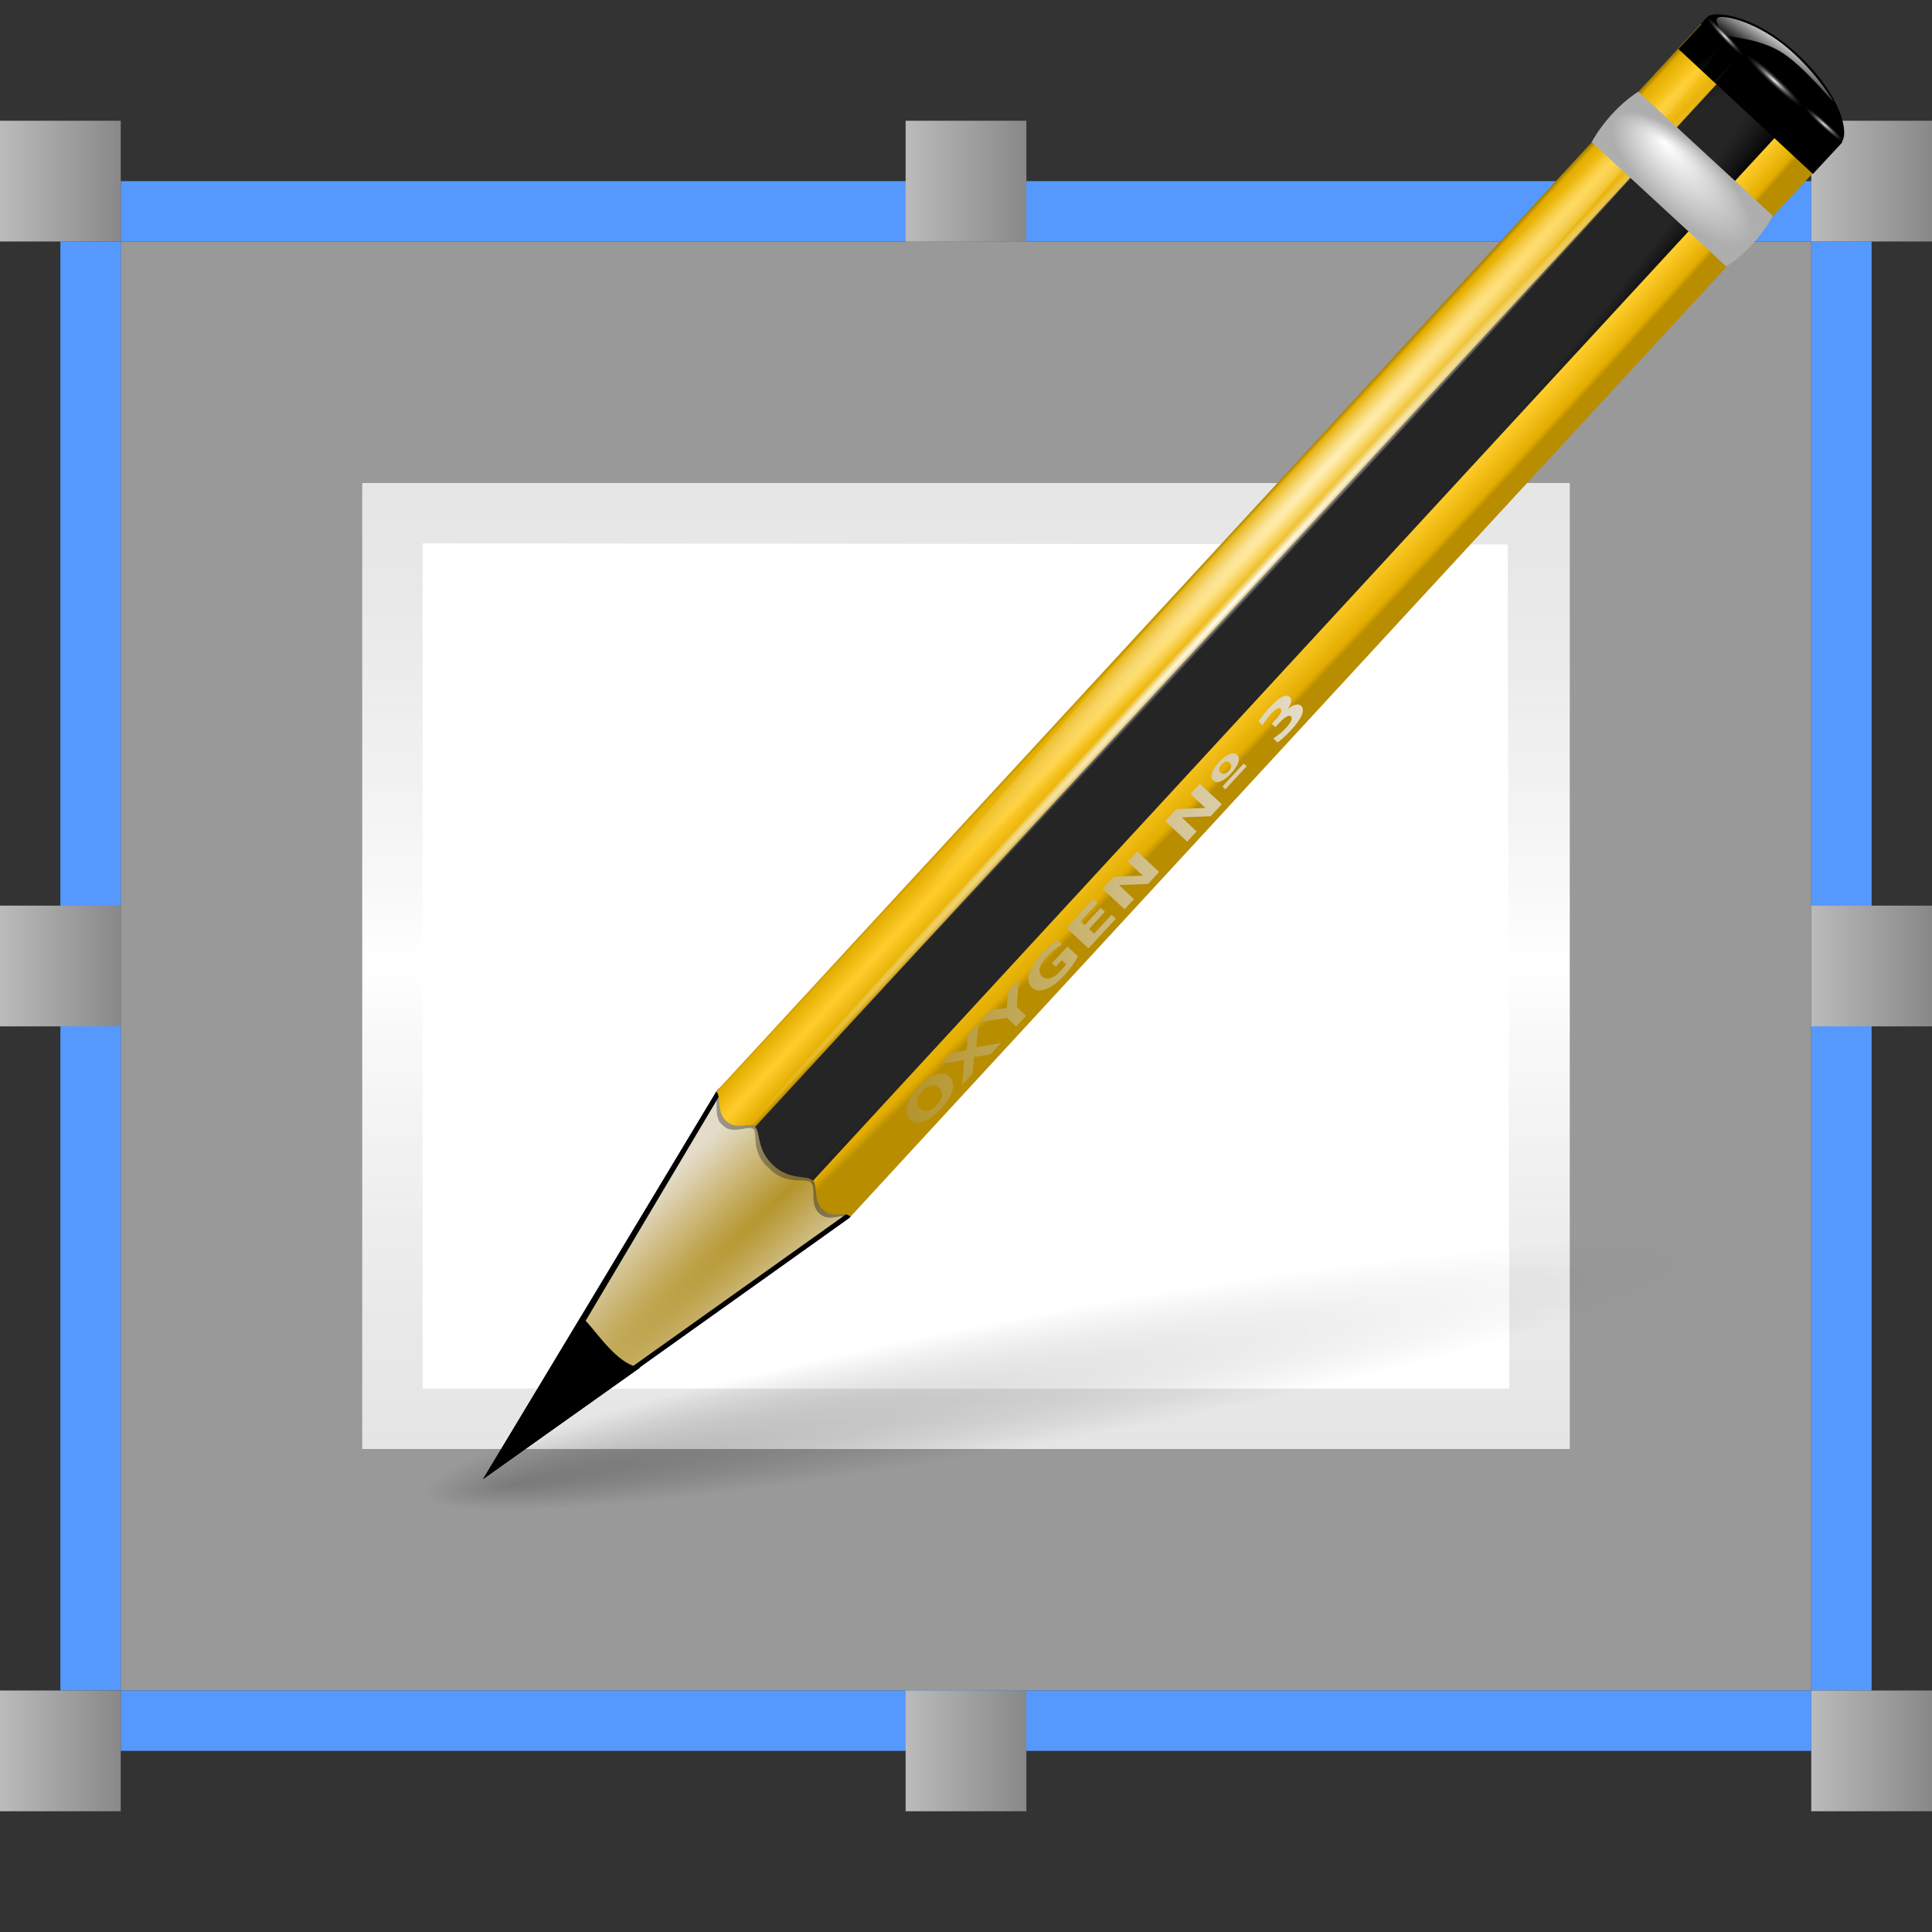 <?xml version="1.0" encoding="UTF-8" standalone="no"?>
<!-- Created with Inkscape (http://www.inkscape.org/) -->

<svg
   xmlns:dc="http://purl.org/dc/elements/1.1/"
   xmlns:cc="http://creativecommons.org/ns#"
   xmlns:rdf="http://www.w3.org/1999/02/22-rdf-syntax-ns#"
   xmlns:svg="http://www.w3.org/2000/svg"
   xmlns="http://www.w3.org/2000/svg"
   xmlns:xlink="http://www.w3.org/1999/xlink"
   xmlns:sodipodi="http://sodipodi.sourceforge.net/DTD/sodipodi-0.dtd"
   xmlns:inkscape="http://www.inkscape.org/namespaces/inkscape"
   height="128"
   id="svg1943"
   inkscape:output_extension="org.inkscape.output.svgz.inkscape"
   inkscape:version="0.91 r13725"
   sodipodi:docname="select-rectangular2-inverted.svg"
   sodipodi:version="0.32"
   version="1.0"
   width="128">
  <rect width="100%" height="100%" fill="#333333" stroke="none"/>
  <defs
     id="defs1945">
    <radialGradient
       cx="49.012"
       cy="2.674"
       fx="49.012"
       fy="2.674"
       gradientTransform="matrix(1.042,0,0,0.126,-152.012,-75.769)"
       gradientUnits="userSpaceOnUse"
       id="radialGradient2287"
       inkscape:collect="always"
       r="1.725"
       xlink:href="#linearGradient3207" />
    <radialGradient
       cx="49.012"
       cy="2.674"
       fx="49.012"
       fy="2.674"
       gradientTransform="matrix(1.042,0,0,0.126,21.59,-82.618)"
       gradientUnits="userSpaceOnUse"
       id="radialGradient2285"
       inkscape:collect="always"
       r="1.725"
       xlink:href="#linearGradient3207" />
    <linearGradient
       id="linearGradient2232">
      <stop
         id="stop2234"
         offset="0"
         style="stop-color:#b4942a;stop-opacity:1;" />
      <stop
         id="stop2236"
         offset="1"
         style="stop-color:#e4dcc9;stop-opacity:1" />
    </linearGradient>
    <linearGradient
       gradientTransform="matrix(0.789,0,0,0.789,21.069,3.497228e-2)"
       gradientUnits="userSpaceOnUse"
       id="linearGradient2283"
       inkscape:collect="always"
       x1="49.153"
       x2="82.485"
       xlink:href="#linearGradient2232"
       y1="75.31"
       y2="75.31" />
    <linearGradient
       id="linearGradient3235"
       inkscape:collect="always">
      <stop
         id="stop3237"
         offset="0"
         style="stop-color:#ffffff;stop-opacity:1;" />
      <stop
         id="stop3239"
         offset="1"
         style="stop-color:#ffffff;stop-opacity:0;" />
    </linearGradient>
    <linearGradient
       gradientTransform="matrix(1.112,1.035,-1.032,1.117,65.571,-49.142)"
       gradientUnits="userSpaceOnUse"
       id="linearGradient2281"
       inkscape:collect="always"
       x1="48.499"
       x2="48.733"
       xlink:href="#linearGradient3235"
       y1="0.812"
       y2="2.366" />
    <linearGradient
       id="linearGradient3207">
      <stop
         id="stop3209"
         offset="0"
         style="stop-color:#ffffff;stop-opacity:1;" />
      <stop
         id="stop3211"
         offset="1"
         style="stop-color:#252525;stop-opacity:0;" />
    </linearGradient>
    <radialGradient
       cx="49.012"
       cy="2.674"
       fx="49.012"
       fy="2.674"
       gradientTransform="matrix(1.52,0,0,0.185,14.809,-77.116)"
       gradientUnits="userSpaceOnUse"
       id="radialGradient2279"
       inkscape:collect="always"
       r="1.725"
       xlink:href="#linearGradient3207" />
    <linearGradient
       id="linearGradient3225">
      <stop
         id="stop3227"
         offset="0"
         style="stop-color:#ffffff;stop-opacity:1;" />
      <stop
         id="stop3229"
         offset="1"
         style="stop-color:#aeaeae;stop-opacity:1;" />
    </linearGradient>
    <radialGradient
       cx="49.01"
       cy="8.495"
       fx="47.371"
       fy="6.77"
       gradientTransform="matrix(1.112,1.035,-0.389,0.421,60.108,-43.231)"
       gradientUnits="userSpaceOnUse"
       id="radialGradient2277"
       inkscape:collect="always"
       r="3.975"
       xlink:href="#linearGradient3225" />
    <linearGradient
       id="linearGradient3325">
      <stop
         id="stop3327"
         offset="0"
         style="stop-color:#ffffff;stop-opacity:1;" />
      <stop
         id="stop3329"
         offset="1"
         style="stop-color:#ffffff;stop-opacity:0;" />
    </linearGradient>
    <radialGradient
       cx="34.678"
       cy="7.462"
       fx="34.678"
       fy="7.462"
       gradientTransform="matrix(-1.51,2.641273e-3,-1.167078e-4,-9.110224e-3,87.052,7.439)"
       gradientUnits="userSpaceOnUse"
       id="radialGradient2275"
       inkscape:collect="always"
       r="47.595"
       xlink:href="#linearGradient3325" />
    <linearGradient
       id="linearGradient3303">
      <stop
         id="stop3305"
         offset="0"
         style="stop-color:#ffffff;stop-opacity:0.683;" />
      <stop
         id="stop3307"
         offset="1"
         style="stop-color:#ffffff;stop-opacity:0;" />
    </linearGradient>
    <radialGradient
       cx="34.678"
       cy="7.462"
       fx="34.678"
       fy="7.462"
       gradientTransform="matrix(1,-7.841646e-3,5.666079e-4,2.048306e-2,-1.242234e-3,7.581)"
       gradientUnits="userSpaceOnUse"
       id="radialGradient2273"
       inkscape:collect="always"
       r="47.595"
       xlink:href="#linearGradient3303" />
    <linearGradient
       gradientTransform="matrix(0.857,0.8,-0.797,0.86,115.512,-21.935)"
       gradientUnits="userSpaceOnUse"
       id="linearGradient2271"
       inkscape:collect="always"
       x1="11.326"
       x2="14.494"
       xlink:href="#linearGradient3058"
       y1="57.384"
       y2="57.384" />
    <linearGradient
       id="linearGradient3058">
      <stop
         id="stop3060"
         offset="0"
         style="stop-color:#9a7600;stop-opacity:1;" />
      <stop
         id="stop3066"
         offset="0.093"
         style="stop-color:#e3ad00;stop-opacity:1;" />
      <stop
         id="stop3070"
         offset="0.504"
         style="stop-color:#ffcd2c;stop-opacity:1;" />
      <stop
         id="stop3068"
         offset="0.916"
         style="stop-color:#e3ad00;stop-opacity:1;" />
      <stop
         id="stop3062"
         offset="1"
         style="stop-color:#b98d00;stop-opacity:1;" />
    </linearGradient>
    <radialGradient
       cx="36.676"
       cy="95.769"
       fx="16.217"
       fy="64.141"
       gradientTransform="matrix(5.267341e-2,5.051614e-2,-1.058,1.116,183.775,-66.539)"
       gradientUnits="userSpaceOnUse"
       id="radialGradient2269"
       inkscape:collect="always"
       r="47.746"
       xlink:href="#linearGradient3058" />
    <linearGradient
       id="linearGradient2598">
      <stop
         id="stop2600"
         offset="0"
         style="stop-color:#252525;stop-opacity:1;" />
      <stop
         id="stop2606"
         offset="0.5"
         style="stop-color:#252525;stop-opacity:1;" />
      <stop
         id="stop2608"
         offset="0.75"
         style="stop-color:#252525;stop-opacity:1;" />
      <stop
         id="stop2602"
         offset="1"
         style="stop-color:#000000;stop-opacity:1;" />
    </linearGradient>
    <radialGradient
       cx="15.727"
       cy="58.09"
       fx="15.727"
       fy="58.09"
       gradientTransform="matrix(1.549,1.469,-21.052,22.686,1272.946,-1291.402)"
       gradientUnits="userSpaceOnUse"
       id="radialGradient2267"
       inkscape:collect="always"
       r="2.614"
       xlink:href="#linearGradient2598" />
    <linearGradient
       id="linearGradient2257">
      <stop
         id="stop2259"
         offset="0"
         style="stop-color:#b4942a;stop-opacity:1;" />
      <stop
         id="stop2261"
         offset="1"
         style="stop-color:#e4dcc9;stop-opacity:1" />
    </linearGradient>
    <radialGradient
       cx="42.618"
       cy="120.642"
       fx="42.618"
       fy="120.642"
       gradientTransform="matrix(1.232,1.291,-11.706,11.178,1411.874,-1325.552)"
       gradientUnits="userSpaceOnUse"
       id="radialGradient2265"
       inkscape:collect="always"
       r="3.407"
       xlink:href="#linearGradient2257" />
    <linearGradient
       id="linearGradient3291"
       inkscape:collect="always">
      <stop
         id="stop3293"
         offset="0"
         style="stop-color:#000000;stop-opacity:1;" />
      <stop
         id="stop3295"
         offset="1"
         style="stop-color:#000000;stop-opacity:0;" />
    </linearGradient>
    <linearGradient
       id="linearGradient7280">
      <stop
         id="stop7282"
         offset="0"
         style="stop-color:#72777a;stop-opacity:1;" />
      <stop
         id="stop7288"
         offset="0.5"
         style="stop-color:black;stop-opacity:0;" />
      <stop
         id="stop7284"
         offset="1"
         style="stop-color:#72757a;stop-opacity:1;" />
    </linearGradient>
    <linearGradient
       gradientTransform="translate(114.73,21.206)"
       gradientUnits="userSpaceOnUse"
       id="XMLID_18_"
       x1="112"
       x2="120"
       y1="56"
       y2="56">
      <stop
         id="stop72"
         offset="0"
         style="stop-color:#BBBBBB" />
      <stop
         id="stop74"
         offset="1"
         style="stop-color:#888888" />
    </linearGradient>
    <linearGradient
       gradientTransform="translate(114.73,21.206)"
       gradientUnits="userSpaceOnUse"
       id="XMLID_17_"
       x1="0"
       x2="8"
       y1="56"
       y2="56">
      <stop
         id="stop65"
         offset="0"
         style="stop-color:#BBBBBB" />
      <stop
         id="stop67"
         offset="1"
         style="stop-color:#888888" />
    </linearGradient>
    <linearGradient
       gradientTransform="translate(114.73,21.206)"
       gradientUnits="userSpaceOnUse"
       id="XMLID_16_"
       x1="112"
       x2="120"
       y1="108"
       y2="108">
      <stop
         id="stop58"
         offset="0"
         style="stop-color:#BBBBBB" />
      <stop
         id="stop60"
         offset="1"
         style="stop-color:#888888" />
    </linearGradient>
    <linearGradient
       gradientTransform="translate(114.73,21.206)"
       gradientUnits="userSpaceOnUse"
       id="XMLID_15_"
       x1="112"
       x2="120"
       y1="4"
       y2="4">
      <stop
         id="stop51"
         offset="0"
         style="stop-color:#BBBBBB" />
      <stop
         id="stop53"
         offset="1"
         style="stop-color:#888888" />
    </linearGradient>
    <linearGradient
       gradientTransform="translate(114.73,21.206)"
       gradientUnits="userSpaceOnUse"
       id="XMLID_14_"
       x1="0"
       x2="8"
       y1="108"
       y2="108">
      <stop
         id="stop44"
         offset="0"
         style="stop-color:#BBBBBB" />
      <stop
         id="stop46"
         offset="1"
         style="stop-color:#888888" />
    </linearGradient>
    <linearGradient
       gradientTransform="translate(114.73,21.206)"
       gradientUnits="userSpaceOnUse"
       id="XMLID_13_"
       x1="0"
       x2="8"
       y1="4"
       y2="4">
      <stop
         id="stop37"
         offset="0"
         style="stop-color:#BBBBBB" />
      <stop
         id="stop39"
         offset="1"
         style="stop-color:#888888" />
    </linearGradient>
    <linearGradient
       gradientTransform="translate(114.73,21.206)"
       gradientUnits="userSpaceOnUse"
       id="XMLID_12_"
       x1="56"
       x2="64"
       y1="108"
       y2="108">
      <stop
         id="stop30"
         offset="0"
         style="stop-color:#BBBBBB" />
      <stop
         id="stop32"
         offset="1"
         style="stop-color:#888888" />
    </linearGradient>
    <linearGradient
       gradientTransform="translate(114.73,21.206)"
       gradientUnits="userSpaceOnUse"
       id="XMLID_11_"
       x1="56"
       x2="64"
       y1="4"
       y2="4">
      <stop
         id="stop23"
         offset="0"
         style="stop-color:#BBBBBB" />
      <stop
         id="stop25"
         offset="1"
         style="stop-color:#888888" />
    </linearGradient>
    <linearGradient
       gradientTransform="translate(8,8)"
       gradientUnits="userSpaceOnUse"
       id="linearGradient2027"
       inkscape:collect="always"
       x1="112"
       x2="120"
       xlink:href="#XMLID_18_"
       y1="56"
       y2="56" />
    <linearGradient
       gradientTransform="translate(0,8)"
       gradientUnits="userSpaceOnUse"
       id="linearGradient2030"
       inkscape:collect="always"
       x1="0"
       x2="8"
       xlink:href="#XMLID_17_"
       y1="56"
       y2="56" />
    <linearGradient
       gradientTransform="translate(8,8)"
       gradientUnits="userSpaceOnUse"
       id="linearGradient2033"
       inkscape:collect="always"
       x1="112"
       x2="120"
       xlink:href="#XMLID_16_"
       y1="108"
       y2="108" />
    <linearGradient
       gradientTransform="translate(8,8)"
       gradientUnits="userSpaceOnUse"
       id="linearGradient2036"
       inkscape:collect="always"
       x1="112"
       x2="120"
       xlink:href="#XMLID_15_"
       y1="4"
       y2="4" />
    <linearGradient
       gradientTransform="translate(0,8)"
       gradientUnits="userSpaceOnUse"
       id="linearGradient2039"
       inkscape:collect="always"
       x1="0"
       x2="8"
       xlink:href="#XMLID_14_"
       y1="108"
       y2="108" />
    <linearGradient
       gradientTransform="translate(0,8)"
       gradientUnits="userSpaceOnUse"
       id="linearGradient2042"
       inkscape:collect="always"
       x1="0"
       x2="8"
       xlink:href="#XMLID_13_"
       y1="4"
       y2="4" />
    <linearGradient
       gradientTransform="translate(4,8)"
       gradientUnits="userSpaceOnUse"
       id="linearGradient2045"
       inkscape:collect="always"
       x1="56"
       x2="64"
       xlink:href="#XMLID_12_"
       y1="108"
       y2="108" />
    <linearGradient
       gradientTransform="translate(4,8)"
       gradientUnits="userSpaceOnUse"
       id="linearGradient2048"
       inkscape:collect="always"
       x1="56"
       x2="64"
       xlink:href="#XMLID_11_"
       y1="4"
       y2="4" />
    <linearGradient
       gradientUnits="userSpaceOnUse"
       id="linearGradient7286"
       inkscape:collect="always"
       x1="64"
       x2="64"
       xlink:href="#linearGradient7280"
       y1="23.786"
       y2="103.958" />
    <radialGradient
       cx="63.912"
       cy="115.709"
       fx="8.716"
       fy="123.915"
       gradientTransform="matrix(1,0,0,0.198,0,92.822)"
       gradientUnits="userSpaceOnUse"
       id="radialGradient9980"
       inkscape:collect="always"
       r="63.912"
       xlink:href="#linearGradient3291" />
  </defs>
  <sodipodi:namedview
     bordercolor="#666666"
     borderopacity="1.0"
     gridtolerance="10000"
     guidetolerance="10"
     height="128px"
     id="base"
     inkscape:current-layer="layer1"
     inkscape:cx="33.859573"
     inkscape:cy="62.960593"
     inkscape:document-units="px"
     inkscape:grid-points="true"
     inkscape:pageopacity="0.0"
     inkscape:pageshadow="2"
     inkscape:window-height="1547"
     inkscape:window-width="2560"
     inkscape:window-x="-8"
     inkscape:window-y="-8"
     inkscape:zoom="5.6568542"
     objecttolerance="10"
     pagecolor="#ffffff"
     showgrid="true"
     width="128px"
     inkscape:window-maximized="1">
    <inkscape:grid
       id="GridFromPre046Settings"
       type="xygrid"
       originx="0px"
       originy="0px"
       spacingx="4px"
       spacingy="4px"
       color="#3f3fff"
       empcolor="#3f3fff"
       opacity="0.15"
       empopacity="0.38"
       empspacing="0" />
  </sodipodi:namedview>
  <g
     id="layer1"
     inkscape:groupmode="layer"
     inkscape:label="Layer 1">
    <rect
       height="96"
       id="rect7316"
       style="opacity:0.5;fill:white;fill-opacity:1;fill-rule:evenodd;stroke:none;stroke-width:16;stroke-linecap:round;stroke-linejoin:round;stroke-miterlimit:4;stroke-dasharray:none;stroke-opacity:1"
       width="112"
       x="8"
       y="16" />
    <rect
       height="96"
       id="rect5"
       style="fill:#5599ff;fill-opacity:1"
       width="4"
       x="4"
       y="16" />
    <rect
       height="96"
       id="rect7"
       style="fill:#5599ff;fill-opacity:1"
       width="4"
       x="120"
       y="16" />
    <rect
       height="4"
       id="rect9"
       style="fill:#5599ff;fill-opacity:1"
       width="112"
       x="8"
       y="12" />
    <rect
       height="4"
       id="rect11"
       style="fill:#5599ff;fill-opacity:1"
       width="112"
       x="8"
       y="112" />
    <path
       d="M 24,32 C 24,38.716 24,89.284 24,96 C 31.6,96 96.4,96 104,96 C 104,89.284 104,38.716 104,32 C 96.4,32 31.6,32 24,32 z "
       id="path2946"
       style="fill:#808080;stroke:#999999;stroke-opacity:1;stroke-width:8;stroke-miterlimit:4;stroke-dasharray:none;stroke-linejoin:round" />
    <path
       d="M 24,32 C 24,38.716 24,89.284 24,96 C 31.6,96 96.4,96 104,96 C 104,89.284 104,38.716 104,32 C 96.4,32 31.6,32 24,32 z "
       id="path20"
       style="fill:white;fill-opacity:1" />
    <rect
       height="8"
       id="rect27"
       style="fill:url(#linearGradient2048)"
       width="8"
       x="60"
       y="8" />
    <rect
       height="8"
       id="rect34"
       style="fill:url(#linearGradient2045)"
       width="8"
       x="60"
       y="112" />
    <rect
       height="8"
       id="rect41"
       style="fill:url(#linearGradient2042)"
       width="8"
       x="-3.6478043e-05"
       y="8" />
    <rect
       height="8"
       id="rect48"
       style="fill:url(#linearGradient2039)"
       width="8"
       x="-3.6478043e-05"
       y="112" />
    <rect
       height="8"
       id="rect55"
       style="fill:url(#linearGradient2036)"
       width="8"
       x="120"
       y="8" />
    <rect
       height="8"
       id="rect62"
       style="fill:url(#linearGradient2033)"
       width="8"
       x="120"
       y="112" />
    <rect
       height="8"
       id="rect69"
       style="fill:url(#linearGradient2030)"
       width="8"
       x="-3.6478043e-05"
       y="60" />
    <rect
       height="8"
       id="rect76"
       style="fill:url(#linearGradient2027)"
       width="8"
       x="120"
       y="60" />
    <path
       d="M 24,32 C 24,38.716 24,89.284 24,96 C 31.6,96 96.4,96 104,96 C 104,89.284 104,38.716 104,32 C 96.4,32 31.6,32 24,32 z M 28,36 L 99.889,36.066 L 100,92 L 28,92 L 28,36 z "
       id="path1929"
       sodipodi:nodetypes="cccccccccc"
       style="fill:url(#linearGradient7286);fill-opacity:1.0;opacity:0.2" />
    <path
       d="M 127.824 115.709 A 63.912 12.642 0 1 1  0,115.709 A 63.912 12.642 0 1 1  127.824 115.709 z"
       id="path3289"
       sodipodi:cx="63.912209"
       sodipodi:cy="115.70919"
       sodipodi:rx="63.912209"
       sodipodi:ry="12.641975"
       sodipodi:type="arc"
       style="opacity:0.2;fill:url(#radialGradient9980);fill-opacity:1;fill-rule:nonzero;stroke:none;stroke-width:0;stroke-linecap:round;stroke-linejoin:round;stroke-miterlimit:4;stroke-dasharray:none;stroke-dashoffset:4;stroke-opacity:1"
       transform="matrix(0.657,-0.122,4.147061e-2,0.336,23.205,60.078)" />
    <g
       id="g2244"
       transform="translate(0.158,0.773)">
      <path
         d="M 112.948,0.355 C 113.37,-0.101 116.089,0.164 118.945,2.822 C 121.829,5.507 122.376,8.067 121.847,8.639 C 121.504,9.011 121.16,9.383 120.816,9.755 C 117.849,6.994 114.883,4.233 111.916,1.472 C 112.26,1.1 112.604,0.728 112.948,0.355 C 112.948,0.355 112.948,0.355 112.948,0.355"
         id="path3180"
         sodipodi:nodetypes="czccccc"
         style="fill:black;fill-opacity:1;fill-rule:evenodd;stroke:none;stroke-width:1px;stroke-linecap:butt;stroke-linejoin:miter;stroke-opacity:1" />
      <path
         d="M 31.842,97.227 L 56.095,79.937 L 56.232,79.788 L 47.479,71.347 L 47.292,71.548 L 31.842,97.227 z "
         id="path3299"
         sodipodi:nodetypes="cccccc"
         style="fill:black;fill-opacity:1;fill-rule:evenodd;stroke:black;stroke-width:0;stroke-linecap:butt;stroke-linejoin:miter;stroke-miterlimit:4;stroke-dasharray:none;stroke-opacity:1" />
      <path
         d="M 33.243,95.817 L 55.86,79.702 L 55.998,79.554 L 47.713,71.581 L 47.527,71.783 L 33.243,95.817 z "
         id="path2247"
         sodipodi:nodetypes="cccccc"
         style="fill:url(#radialGradient2265);fill-opacity:1;fill-rule:evenodd;stroke:black;stroke-width:0;stroke-linecap:butt;stroke-linejoin:miter;stroke-miterlimit:4;stroke-dasharray:none;stroke-opacity:1" />
      <path
         d="M 51.062,76.426 C 52.16,77.448 53.282,77.065 53.675,77.43 C 53.738,77.489 53.78,77.569 53.81,77.656 L 119.073,6.887 L 114.759,2.872 L 49.372,73.774 C 49.569,73.758 49.744,73.771 49.868,73.886 C 50.226,74.22 49.96,75.399 51.062,76.426 z "
         id="rect2192"
         sodipodi:nodetypes="csccccsz"
         style="fill:url(#radialGradient2267);fill-opacity:1;fill-rule:nonzero;stroke:none;stroke-width:0.5;stroke-linecap:round;stroke-linejoin:round;stroke-miterlimit:4;stroke-dasharray:none;stroke-dashoffset:4;stroke-opacity:1" />
      <path
         d="M 56.14,74.817 L 53.584,77.583 C 53.927,77.96 53.457,78.999 54.116,79.613 C 54.826,80.274 55.598,79.525 56.059,79.949 L 58.646,77.15 L 56.14,74.817 z "
         id="path2233"
         sodipodi:nodetypes="ccsccc"
         style="opacity:0.353;fill:black;fill-opacity:1;fill-rule:nonzero;stroke:none;stroke-width:0.5;stroke-linecap:round;stroke-linejoin:round;stroke-miterlimit:4;stroke-dasharray:none;stroke-dashoffset:4;stroke-opacity:1" />
      <path
         d="M 118.916,6.741 L 53.702,77.455 C 54.047,77.834 53.696,78.747 54.359,79.363 C 55.073,80.028 55.726,79.407 56.19,79.833 L 121.435,9.085 L 118.916,6.741 z "
         id="rect2190"
         sodipodi:nodetypes="ccsccc"
         style="fill:url(#radialGradient2269);fill-opacity:1;fill-rule:nonzero;stroke:none;stroke-width:0.5;stroke-linecap:round;stroke-linejoin:round;stroke-miterlimit:4;stroke-dasharray:none;stroke-dashoffset:4;stroke-opacity:1" />
      <path
         d="M 51.11,72.543 L 49.799,73.961 L 49.749,74.014 C 50.042,74.305 49.615,75.362 50.555,76.411 L 50.609,76.462 L 51,76.825 L 51.054,76.876 C 52.177,77.747 53.195,77.221 53.587,77.586 L 54.976,76.076 L 51.11,72.543 z "
         id="path2231"
         sodipodi:nodetypes="cccccccccc"
         style="opacity:0.386;fill:#252525;fill-opacity:1;fill-rule:nonzero;stroke:none;stroke-width:0.5;stroke-linecap:round;stroke-linejoin:round;stroke-miterlimit:4;stroke-dasharray:none;stroke-dashoffset:4;stroke-opacity:1" />
      <path
         d="M 48.617,70.194 L 47.29,71.552 C 47.304,71.565 47.195,71.683 47.209,71.696 C 47.491,71.958 47.1,73.014 47.569,73.631 L 47.616,73.676 L 47.829,73.873 L 47.856,73.899 C 48.519,74.343 49.409,73.79 49.749,74.014 L 51.123,72.527 L 48.617,70.194 z "
         id="path2229"
         sodipodi:nodetypes="ccsccccccc"
         style="opacity:0.353;fill:#131313;fill-opacity:1;fill-rule:nonzero;stroke:none;stroke-width:0.5;stroke-linecap:round;stroke-linejoin:round;stroke-miterlimit:4;stroke-dasharray:none;stroke-dashoffset:4;stroke-opacity:1" />
      <path
         d="M 47.969,73.509 C 48.66,74.138 49.502,73.546 49.868,73.886 L 115.081,3.172 L 112.535,0.802 L 47.291,71.55 C 47.305,71.563 47.318,71.576 47.333,71.589 C 47.619,71.855 47.272,72.876 47.969,73.509 z "
         id="rect1315"
         sodipodi:nodetypes="cccccsz"
         style="fill:url(#linearGradient2271);fill-opacity:1;fill-rule:nonzero;stroke:none;stroke-width:0.5;stroke-linecap:round;stroke-linejoin:round;stroke-miterlimit:4;stroke-dasharray:none;stroke-dashoffset:4;stroke-opacity:1" />
      <rect
         height="2.857"
         id="rect2069"
         style="fill:black;fill-opacity:1;stroke:none;stroke-width:1;stroke-linecap:round;stroke-linejoin:round;stroke-miterlimit:4;stroke-dasharray:none;stroke-dashoffset:4;stroke-opacity:1"
         transform="matrix(0.733,0.681,-0.681,0.733,0,0)"
         width="12.155"
         x="82.992"
         y="-76.586" />
      <path
         d="M 82.173,7.462 A 47.495,0.971 0 0 1 34.678,8.434 47.495,0.971 0 0 1 -12.818,7.462 47.495,0.971 0 0 1 34.678,6.491 47.495,0.971 0 0 1 82.173,7.462 Z"
         id="path3301"
         sodipodi:cx="34.677639"
         sodipodi:cy="7.4622769"
         sodipodi:rx="47.495197"
         sodipodi:ry="0.97142172"
         sodipodi:type="arc"
         style="fill:url(#radialGradient2273);fill-opacity:1;fill-rule:nonzero;stroke:none;stroke-width:0.2;stroke-linecap:round;stroke-linejoin:round;stroke-miterlimit:4;stroke-dasharray:none;stroke-dashoffset:4;stroke-opacity:1"
         transform="matrix(0.563,-0.609,-1.156,-1.072,76.438,59.629)" />
      <path
         d="M 106.561,7.462 A 71.883,0.423 0 0 1 35.242,7.885 71.883,0.423 0 0 1 -37.197,7.469 71.883,0.423 0 0 1 32.984,7.039 71.883,0.423 0 0 1 106.525,7.449"
         id="path3321"
         sodipodi:cx="34.677639"
         sodipodi:cy="7.4622769"
         sodipodi:end="6.2517655"
         sodipodi:open="true"
         sodipodi:rx="71.883232"
         sodipodi:ry="0.4230493"
         sodipodi:start="0"
         sodipodi:type="arc"
         style="fill:url(#radialGradient2275);fill-opacity:1;fill-rule:nonzero;stroke:none;stroke-width:0.2;stroke-linecap:round;stroke-linejoin:round;stroke-miterlimit:4;stroke-dasharray:none;stroke-dashoffset:4;stroke-opacity:1"
         transform="matrix(0.466,-0.506,-0.837,-0.78,72.027,62.119)" />
      <path
         d="M 108.385,5.302 C 107.127,6.091 105.935,7.466 105.295,8.646 L 112.449,15.244 L 115.539,11.9 L 108.385,5.302 z M 114.787,11.2 L 111.697,14.545 L 114.204,16.877 C 115.299,16.219 116.556,14.908 117.294,13.533 L 114.787,11.2 z "
         id="path2274"
         sodipodi:nodetypes="cccccccccc"
         style="fill:url(#radialGradient2277);fill-opacity:1;fill-rule:nonzero;stroke:none;stroke-width:0.5;stroke-linecap:round;stroke-linejoin:round;stroke-miterlimit:4;stroke-dasharray:none;stroke-dashoffset:4;stroke-opacity:1" />
      <path
         d="M 42.271,89.827 C 40.643,89.667 39.244,87.199 38.344,86.445 L 31.843,97.222 L 42.271,89.827 z "
         id="path2265"
         sodipodi:nodetypes="cccc"
         style="fill:black;fill-opacity:1;fill-rule:evenodd;stroke:none;stroke-width:0;stroke-linecap:butt;stroke-linejoin:miter;stroke-miterlimit:4;stroke-dasharray:none;stroke-opacity:1" />
      <rect
         height="1.148"
         id="rect3205"
         style="fill:url(#radialGradient2279);fill-opacity:1;fill-rule:nonzero;stroke:none;stroke-width:0;stroke-linecap:round;stroke-linejoin:round;stroke-miterlimit:4;stroke-dasharray:none;stroke-dashoffset:4;stroke-opacity:1"
         transform="matrix(0.732,0.681,-0.679,0.734,0,0)"
         width="5.242"
         x="86.674"
         y="-77.082" />
      <path
         d="M 118.053,2.227 C 119.901,3.703 121.206,5.719 121.276,5.912 C 121.347,6.104 119.564,3.843 118.034,2.796 C 116.517,1.757 114.373,1.697 114.216,1.571 C 114.06,1.445 113.007,0.294 113.979,0.352 C 114.995,0.412 116.626,1.089 118.053,2.227 z "
         id="path3233"
         sodipodi:nodetypes="cszsss"
         style="fill:url(#linearGradient2281);fill-opacity:1;fill-rule:evenodd;stroke:none;stroke-width:1px;stroke-linecap:butt;stroke-linejoin:miter;stroke-opacity:1" />
      <path
         d="M 60.938,71.528 C 60.738,71.745 60.624,71.953 60.598,72.152 C 60.572,72.35 60.636,72.521 60.79,72.664 C 60.943,72.807 61.117,72.858 61.312,72.817 C 61.507,72.776 61.706,72.647 61.906,72.43 C 62.108,72.212 62.222,72.003 62.248,71.805 C 62.274,71.606 62.211,71.436 62.058,71.293 C 61.904,71.15 61.73,71.099 61.534,71.14 C 61.339,71.18 61.14,71.31 60.938,71.528 M 60.666,71.274 C 61.077,70.83 61.466,70.545 61.832,70.418 C 62.199,70.291 62.501,70.338 62.737,70.558 C 62.973,70.778 63.042,71.076 62.943,71.453 C 62.844,71.83 62.59,72.24 62.179,72.684 C 61.769,73.127 61.38,73.412 61.012,73.54 C 60.645,73.667 60.344,73.621 60.108,73.401 C 59.872,73.181 59.803,72.882 59.902,72.506 C 60.001,72.128 60.256,71.717 60.666,71.274 M 64.518,68.6 L 66.149,68.335 L 65.463,69.077 L 64.367,69.259 L 64.273,70.363 L 63.583,71.109 L 63.726,69.457 L 62.159,69.713 L 62.847,68.969 L 63.877,68.802 L 63.965,67.761 L 64.657,67.013 L 64.518,68.6 M 64.728,66.935 L 65.449,66.156 L 66.551,66.011 L 66.613,64.898 L 67.335,64.117 L 67.205,65.956 L 67.82,66.529 L 67.161,67.241 L 66.546,66.669 L 64.728,66.935 M 71.265,62.586 C 71.146,62.806 71.01,63.022 70.856,63.235 C 70.702,63.447 70.53,63.655 70.342,63.859 C 69.916,64.319 69.512,64.62 69.127,64.763 C 68.742,64.905 68.434,64.868 68.201,64.651 C 67.966,64.432 67.908,64.123 68.026,63.724 C 68.145,63.324 68.425,62.886 68.865,62.41 C 69.035,62.226 69.207,62.059 69.38,61.908 C 69.555,61.756 69.729,61.622 69.903,61.506 L 70.205,61.787 C 70.016,61.899 69.839,62.02 69.675,62.152 C 69.512,62.282 69.359,62.424 69.218,62.577 C 68.955,62.861 68.795,63.119 68.736,63.351 C 68.678,63.582 68.727,63.77 68.883,63.915 C 69.037,64.059 69.225,64.096 69.445,64.026 C 69.666,63.956 69.903,63.785 70.155,63.512 C 70.224,63.438 70.285,63.368 70.338,63.3 C 70.392,63.231 70.438,63.167 70.474,63.106 L 70.191,62.843 L 69.789,63.277 L 69.537,63.043 L 70.564,61.932 L 71.265,62.586 M 70.494,60.702 L 72.272,58.78 L 72.556,59.045 L 71.437,60.255 L 71.708,60.508 L 72.761,59.37 L 73.045,59.635 L 71.993,60.773 L 72.327,61.084 L 73.484,59.833 L 73.768,60.098 L 71.952,62.061 L 70.494,60.702 M 72.89,58.112 L 73.626,57.316 L 75.556,57.243 L 74.555,56.311 L 75.18,55.636 L 76.639,56.994 L 75.903,57.79 L 73.973,57.863 L 74.973,58.795 L 74.348,59.47 L 72.89,58.112 M 77.039,53.626 L 77.775,52.83 L 79.705,52.757 L 78.705,51.825 L 79.329,51.15 L 80.788,52.509 L 80.052,53.304 L 78.122,53.377 L 79.122,54.309 L 78.498,54.985 L 77.039,53.626 M 80.611,49.711 C 80.854,49.448 81.082,49.275 81.294,49.19 C 81.508,49.105 81.677,49.12 81.801,49.235 C 81.924,49.35 81.952,49.517 81.883,49.736 C 81.814,49.954 81.658,50.195 81.414,50.459 C 81.17,50.723 80.941,50.899 80.728,50.985 C 80.516,51.07 80.348,51.055 80.224,50.939 C 80.1,50.824 80.073,50.657 80.141,50.438 C 80.21,50.217 80.367,49.975 80.611,49.711 M 80.831,51.336 L 82.239,49.813 L 82.435,49.995 L 81.026,51.518 L 80.831,51.336 M 80.777,49.866 C 80.681,49.97 80.627,50.069 80.616,50.164 C 80.606,50.258 80.638,50.34 80.714,50.41 C 80.789,50.48 80.873,50.507 80.965,50.489 C 81.057,50.47 81.152,50.408 81.248,50.305 C 81.342,50.202 81.395,50.105 81.406,50.011 C 81.418,49.917 81.387,49.835 81.311,49.764 C 81.236,49.694 81.151,49.668 81.057,49.686 C 80.965,49.704 80.872,49.764 80.777,49.866 M 85.143,46.217 C 85.341,46.054 85.516,45.954 85.668,45.917 C 85.821,45.877 85.946,45.903 86.043,45.993 C 86.187,46.128 86.2,46.336 86.082,46.616 C 85.963,46.895 85.717,47.236 85.345,47.638 C 85.214,47.78 85.076,47.917 84.931,48.048 C 84.788,48.179 84.64,48.303 84.487,48.42 L 84.197,48.15 C 84.356,48.05 84.504,47.942 84.644,47.829 C 84.783,47.713 84.912,47.592 85.03,47.465 C 85.204,47.276 85.32,47.115 85.378,46.983 C 85.437,46.85 85.435,46.753 85.37,46.693 C 85.304,46.631 85.206,46.636 85.076,46.708 C 84.947,46.779 84.789,46.914 84.603,47.115 L 84.339,47.4 L 84.097,47.175 L 84.375,46.875 C 84.54,46.696 84.649,46.549 84.7,46.434 C 84.751,46.319 84.747,46.233 84.686,46.176 C 84.63,46.124 84.547,46.126 84.438,46.183 C 84.329,46.24 84.202,46.346 84.058,46.501 C 83.952,46.616 83.852,46.738 83.757,46.868 C 83.662,46.998 83.575,47.133 83.494,47.274 L 83.219,47.018 C 83.328,46.858 83.441,46.704 83.559,46.556 C 83.676,46.408 83.796,46.267 83.92,46.134 C 84.252,45.775 84.531,45.536 84.758,45.416 C 84.985,45.295 85.161,45.293 85.286,45.409 C 85.372,45.489 85.402,45.597 85.378,45.733 C 85.354,45.868 85.275,46.029 85.143,46.217"
         id="text3284"
         style="font-size:12px;font-style:normal;font-variant:normal;font-weight:bold;font-stretch:normal;text-align:start;line-height:125%;writing-mode:lr-tb;text-anchor:start;fill:url(#linearGradient2283);fill-opacity:1;stroke:none;stroke-width:1px;stroke-linecap:butt;stroke-linejoin:miter;stroke-opacity:1;font-family:Bitstream Vera Sans" />
      <rect
         height="0.782"
         id="rect2956"
         style="fill:url(#radialGradient2285);fill-opacity:1;fill-rule:nonzero;stroke:none;stroke-width:0;stroke-linecap:round;stroke-linejoin:round;stroke-miterlimit:4;stroke-dasharray:none;stroke-dashoffset:4;stroke-opacity:1"
         transform="matrix(0.685,0.728,-0.782,0.623,0,0)"
         width="3.595"
         x="70.876"
         y="-82.595" />
      <rect
         height="0.782"
         id="rect2961"
         style="fill:url(#radialGradient2287);fill-opacity:1;fill-rule:nonzero;stroke:none;stroke-width:0;stroke-linecap:round;stroke-linejoin:round;stroke-miterlimit:4;stroke-dasharray:none;stroke-dashoffset:4;stroke-opacity:1"
         transform="matrix(-0.743,-0.669,-0.606,0.796,0,0)"
         width="3.595"
         x="-102.727"
         y="-75.746" />
    </g>
  </g>
</svg>
